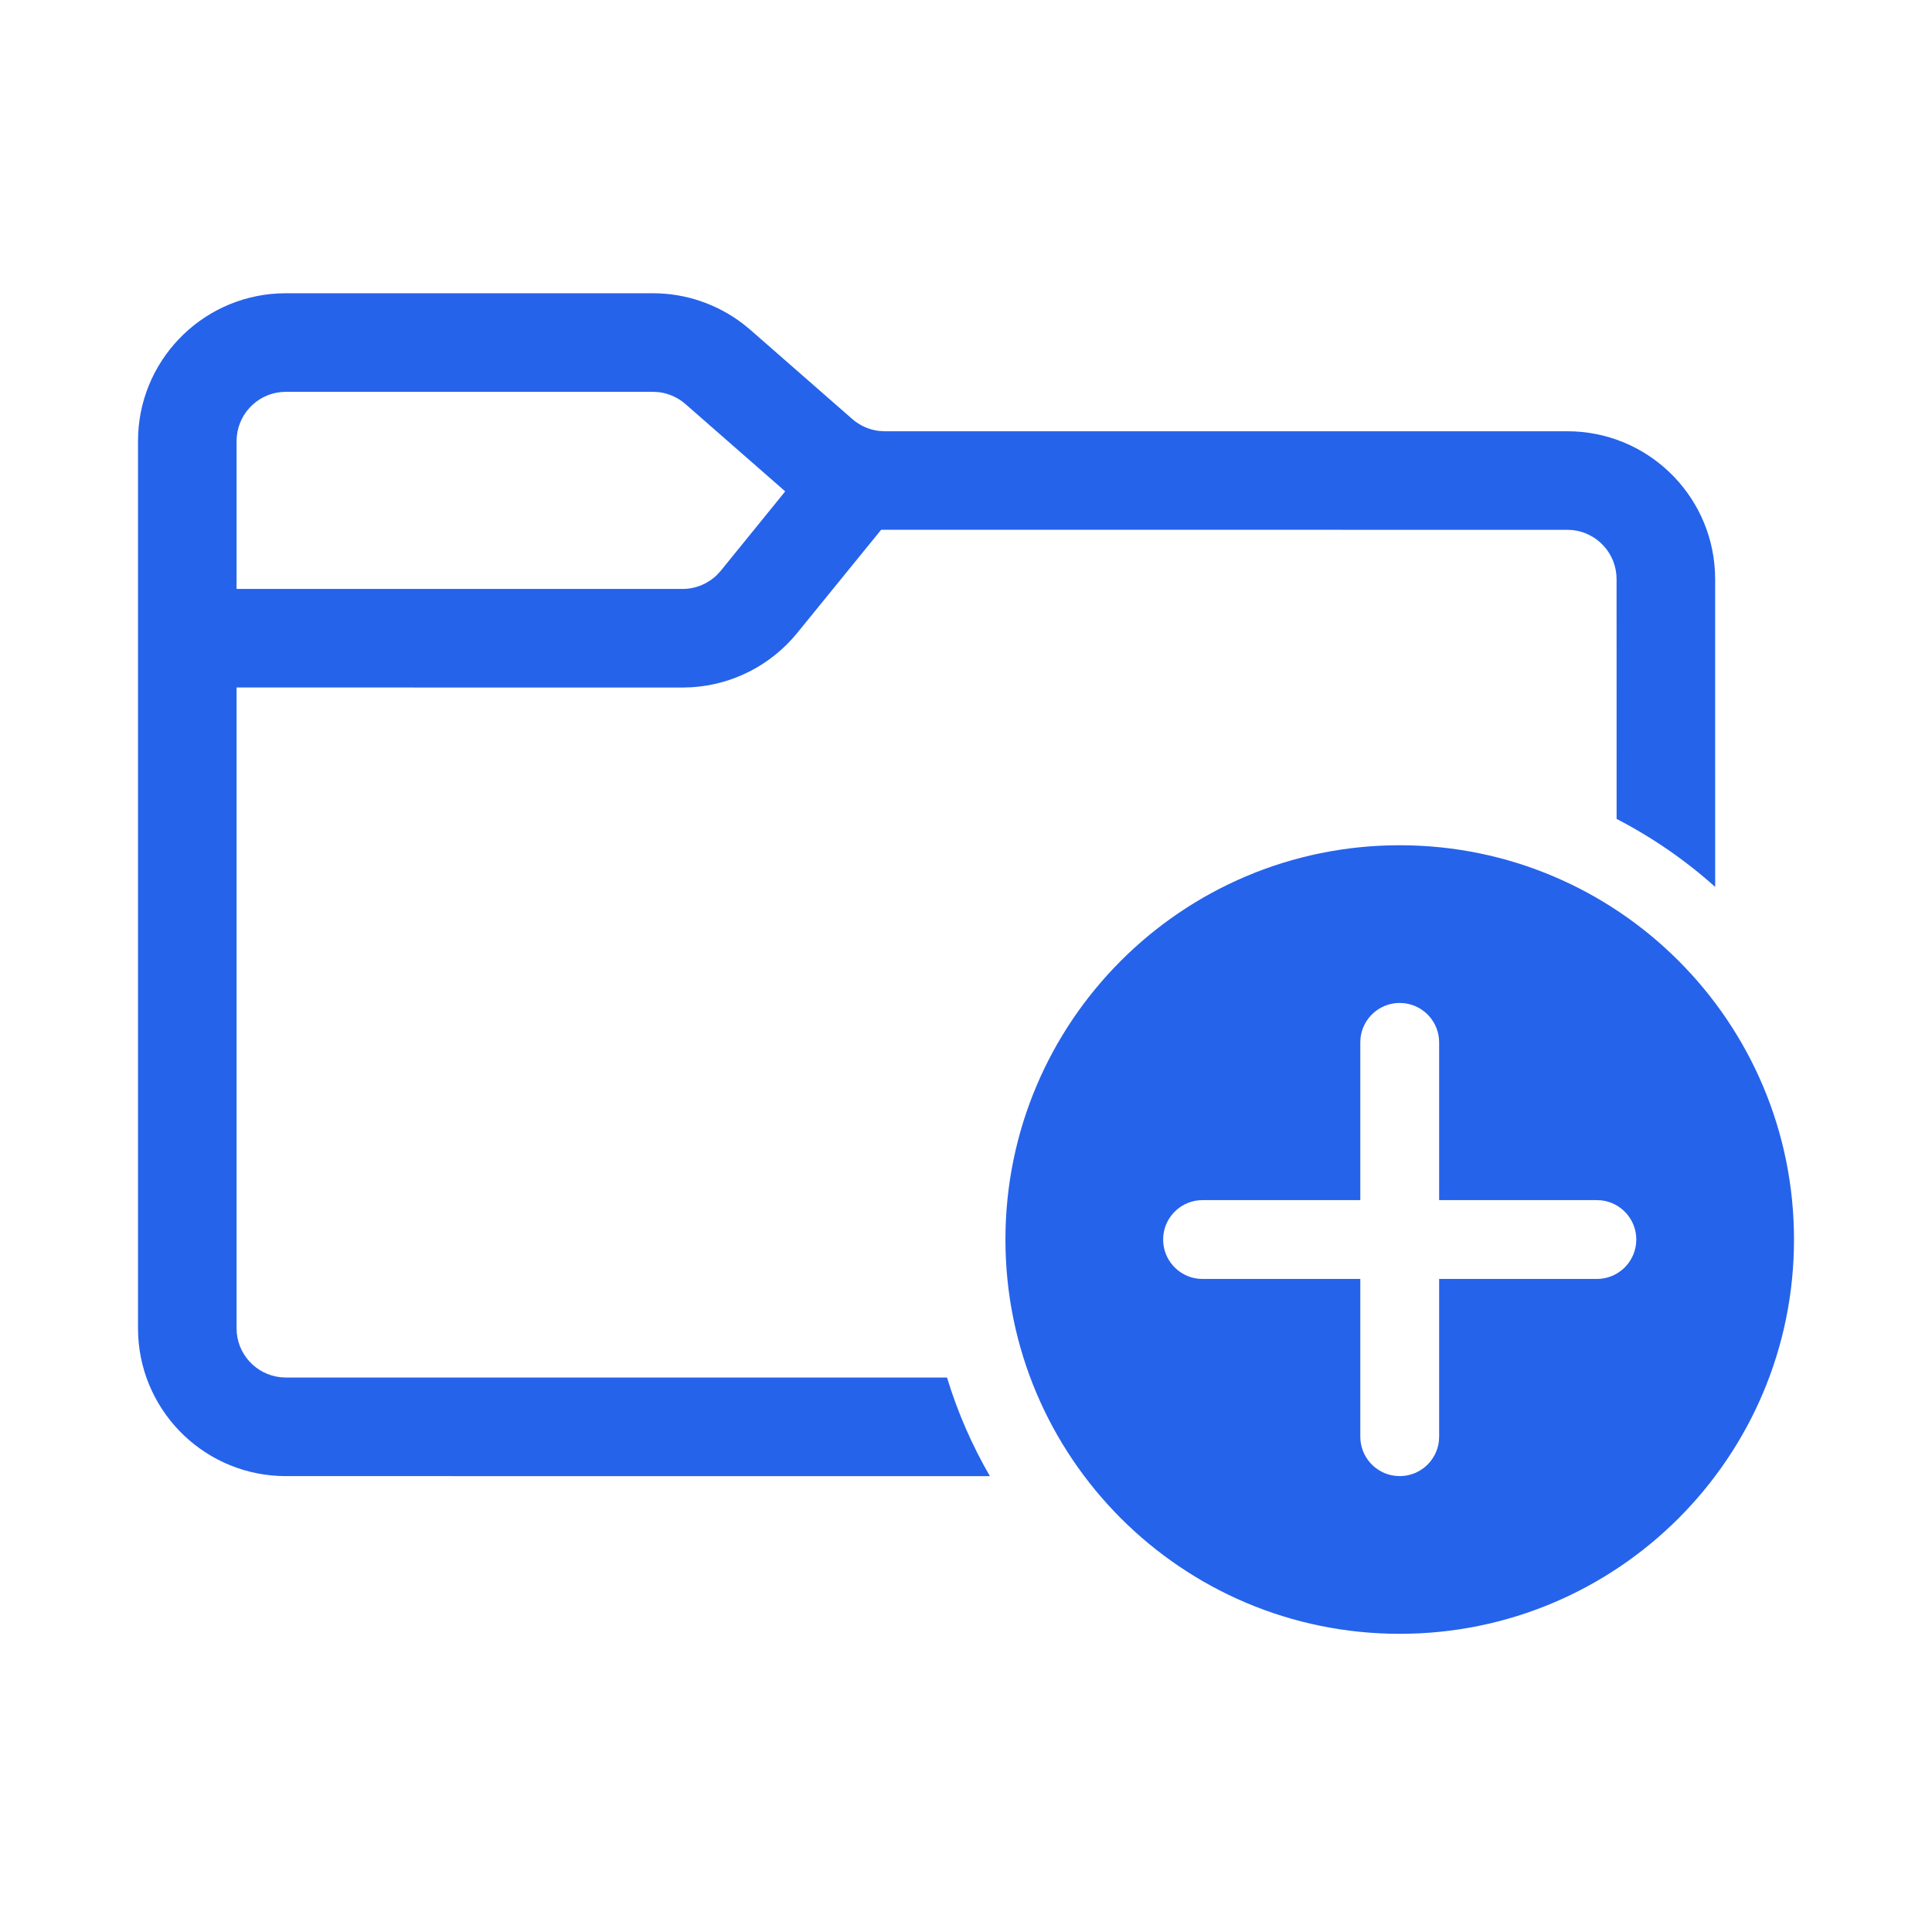 <svg width="3em" xmlns="http://www.w3.org/2000/svg"  xmlns:xlink="http://www.w3.org/1999/xlink" height="3em" viewBox="0 0 56 56" ><path fill="#2563EB" d="M18.927 8.5C19.878 8.5 20.8 8.817 21.549 9.396L21.749 9.56L24.704 12.146C24.921 12.336 25.19 12.455 25.473 12.49L25.645 12.5H45.429C47.719 12.5 49.59 14.297 49.708 16.558L49.714 16.786L49.715 25.707C48.854 24.936 47.894 24.272 46.858 23.737L46.857 16.786C46.857 16.046 46.295 15.438 45.575 15.364L45.429 15.357L25.54 15.356L23.109 18.345C22.35 19.28 21.235 19.849 20.04 19.921L19.783 19.929L6.857 19.927V38.5C6.857 39.24 7.419 39.848 8.14 39.921L8.286 39.929L27.45 39.929C27.756 40.936 28.175 41.893 28.693 42.787L8.286 42.786C5.995 42.786 4.124 40.989 4.006 38.728L4 38.5V12.786C4 10.495 5.797 8.624 8.058 8.506L8.286 8.5H18.927ZM18.927 11.357H8.286C7.546 11.357 6.938 11.919 6.865 12.64L6.857 12.786V17.07L19.783 17.071C20.159 17.071 20.518 16.923 20.784 16.662L20.892 16.544L22.76 14.243L19.867 11.711C19.65 11.521 19.382 11.402 19.098 11.367L18.927 11.357ZM40.571 24.5C46.883 24.5 52 29.617 52 35.929C52 42.24 46.883 47.357 40.571 47.357C34.26 47.357 29.143 42.24 29.143 35.929C29.143 29.617 34.26 24.5 40.571 24.5ZM40.571 29.071C39.985 29.071 39.502 29.513 39.436 30.081L39.429 30.214V34.786H34.857C34.271 34.786 33.788 35.227 33.722 35.795L33.714 35.929C33.714 36.515 34.156 36.998 34.724 37.064L34.857 37.071H39.429V41.643C39.429 42.229 39.87 42.712 40.438 42.778L40.571 42.786C41.157 42.786 41.641 42.344 41.707 41.776L41.714 41.643V37.071H46.286C46.872 37.071 47.355 36.63 47.421 36.062L47.429 35.929C47.429 35.343 46.987 34.859 46.419 34.793L46.286 34.786H41.714V30.214C41.714 29.628 41.273 29.145 40.705 29.079L40.571 29.071Z"></path></svg>